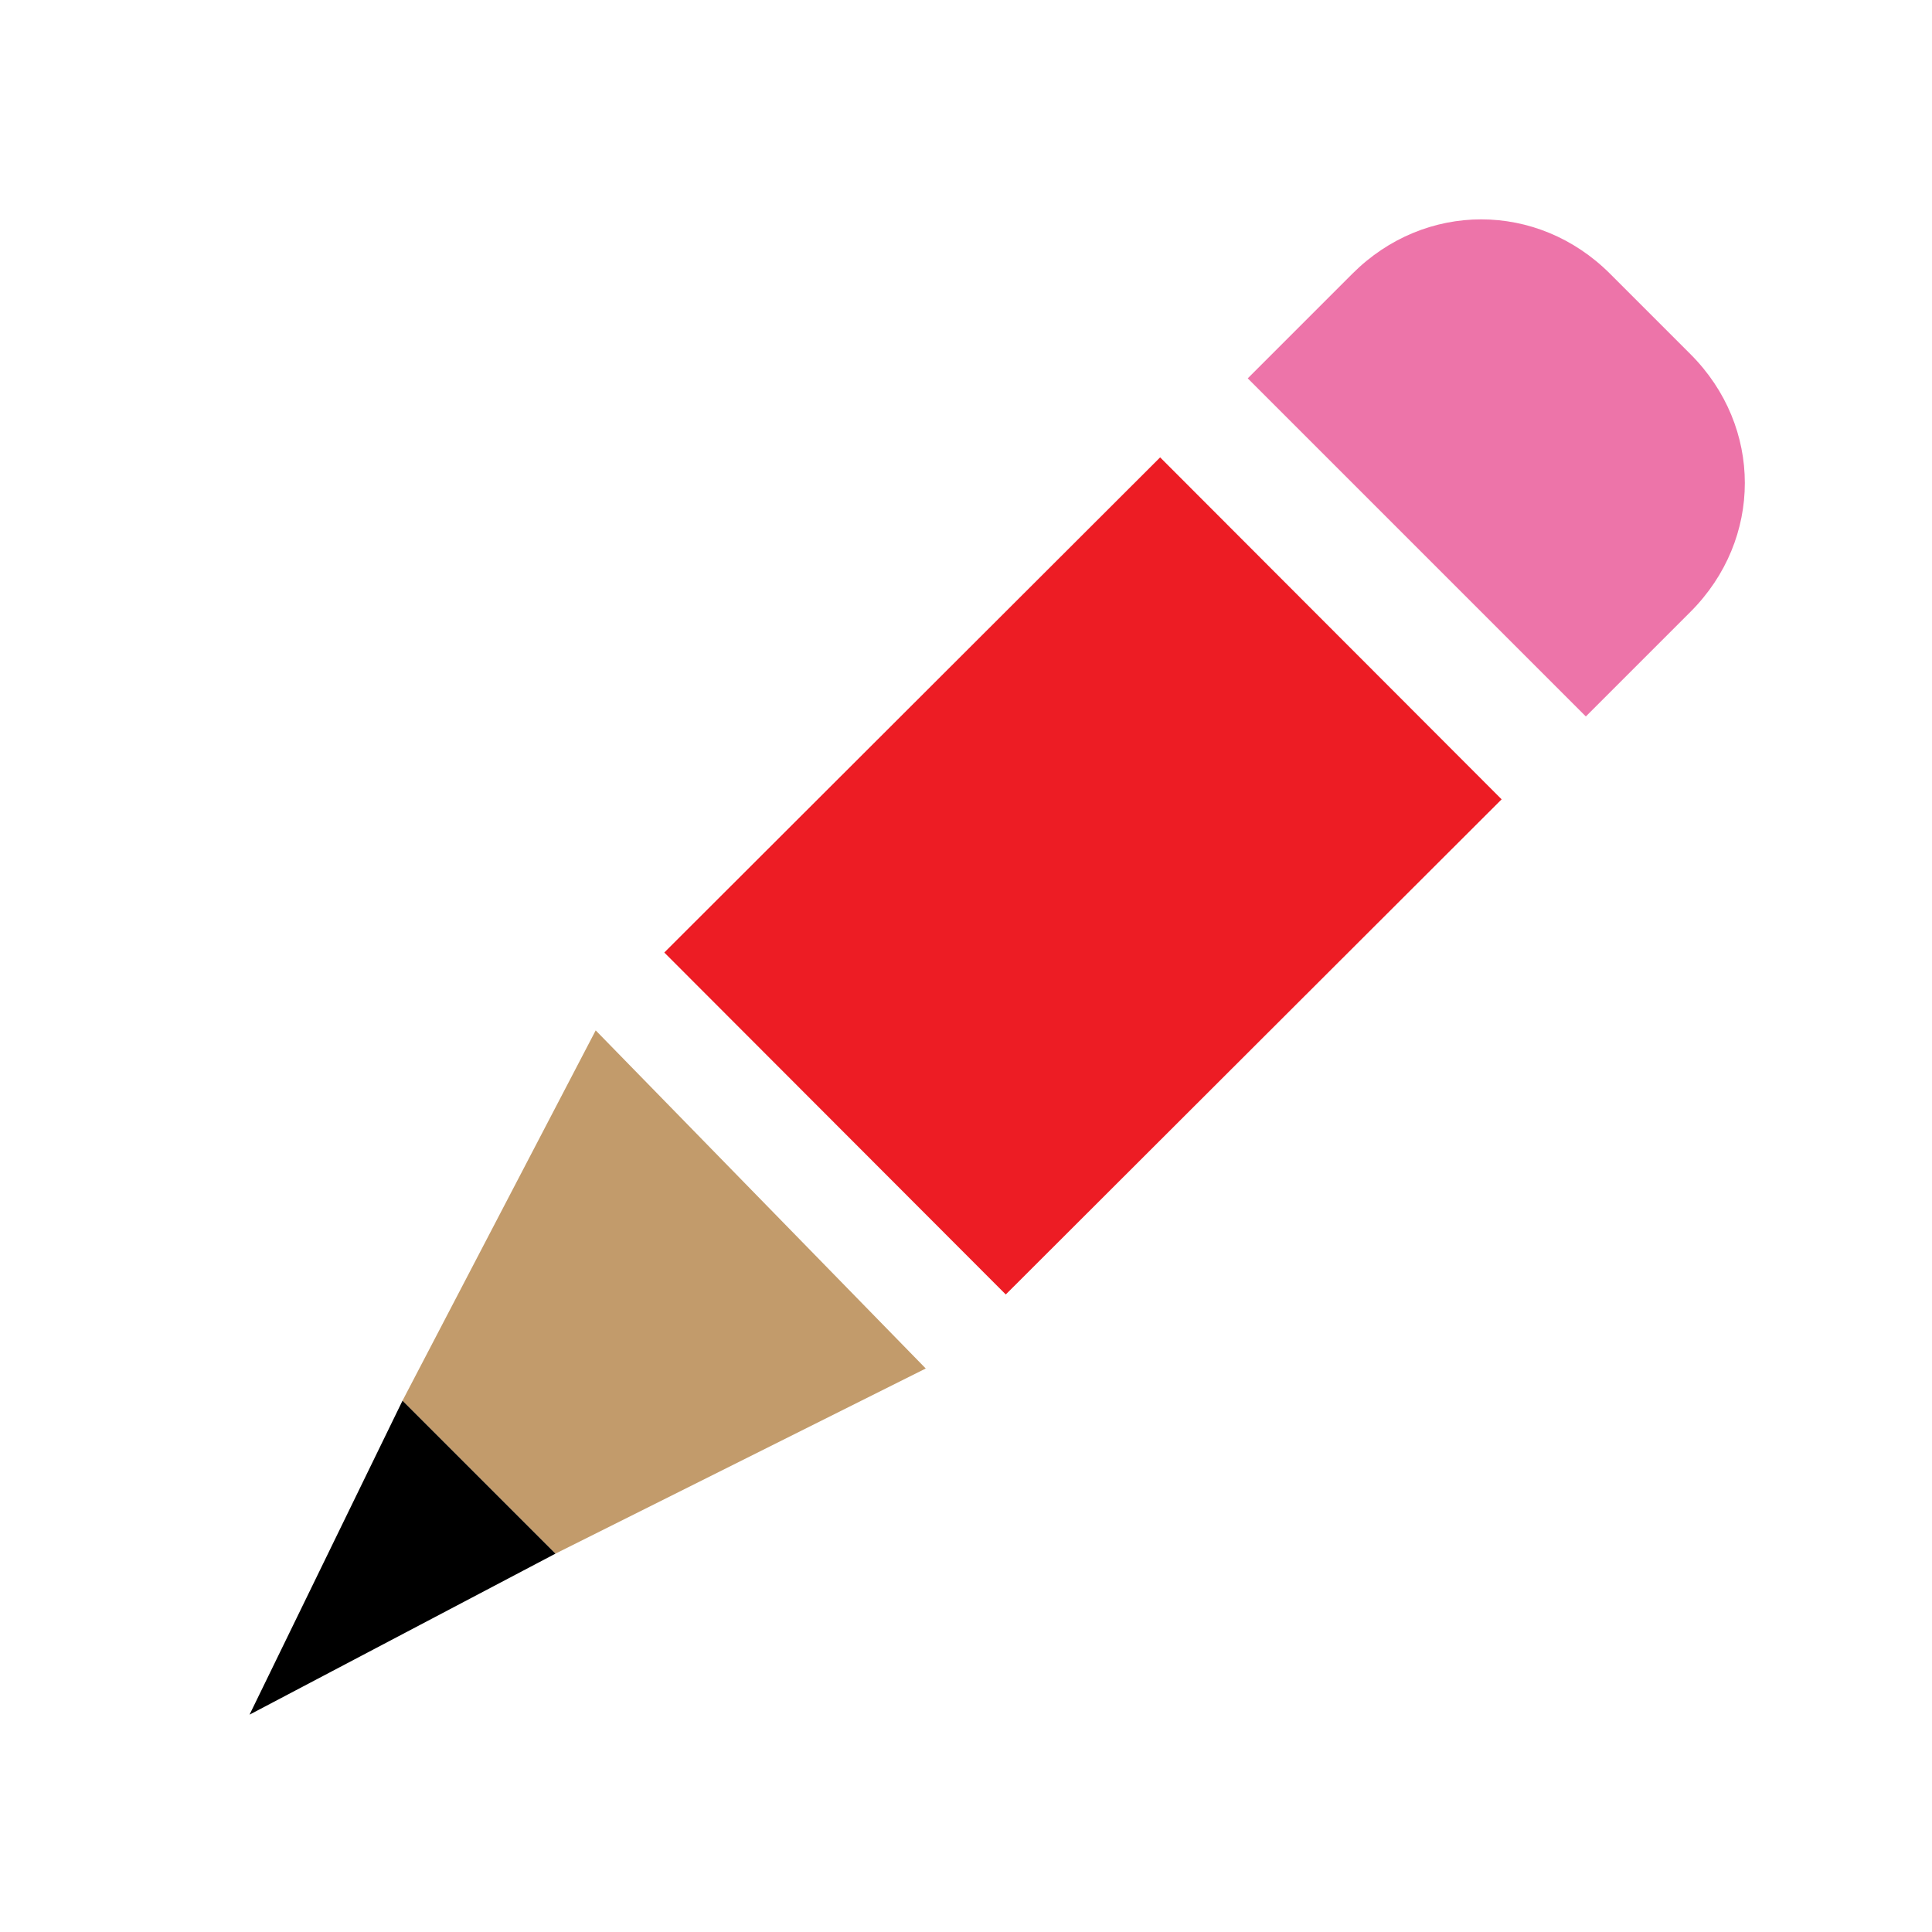 <?xml version="1.0" encoding="utf-8"?>
<!-- Generator: Adobe Illustrator 24.0.2, SVG Export Plug-In . SVG Version: 6.00 Build 0)  -->
<svg version="1.1" id="Layer_1" xmlns="http://www.w3.org/2000/svg" xmlns:xlink="http://www.w3.org/1999/xlink" x="0px" y="0px"
	 viewBox="0 0 24 24" style="enable-background:new 0 0 24 24;" xml:space="preserve">
<style type="text/css">
	.st0{clip-path:url(#SVGID_2_);}
	.st1{fill:#ED1C24;}
	.st2{clip-path:url(#SVGID_4_);}
	.st3{fill:#ED74A9;}
	.st4{fill:#C29B6B;}
	.st5{fill:none;}
</style>
<title>_</title>
<g>
	<g>
		<defs>
			<rect id="SVGID_1_" x="0.4" width="24" height="24"/>
		</defs>
		<clipPath id="SVGID_2_">
			<use xlink:href="#SVGID_1_"  style="overflow:visible;"/>
		</clipPath>
		<g class="st0">
			<rect x="9.1" y="7.9" transform="matrix(0.708 -0.707 0.707 0.708 -3.776 12.673)" class="st1" width="8.7" height="6"/>
			<g>
				<g>
					<defs>
						<rect id="SVGID_3_" x="2.2" y="1.8" width="20.4" height="20.4"/>
					</defs>
					<clipPath id="SVGID_4_">
						<use xlink:href="#SVGID_3_"  style="overflow:visible;"/>
					</clipPath>
					<g class="st2">
						<path class="st3" d="M21,7.6l-1.3,1.3l-4.2-4.2l1.3-1.3c0.9-0.9,2.3-0.9,3.2,0l0,0l1,1C21.9,5.3,21.9,6.7,21,7.6"/>
						<polygon class="st4" points="11.5,17 6.9,19.3 5,17.4 7.4,12.8 						"/>
						<polygon points="6.9,19.3 3.1,21.3 5,17.4 						"/>
						<line class="st5" x1="18.6" y1="10" x2="14.4" y2="5.7"/>
					</g>
				</g>
			</g>
		</g>
	</g>
</g>
</svg>
